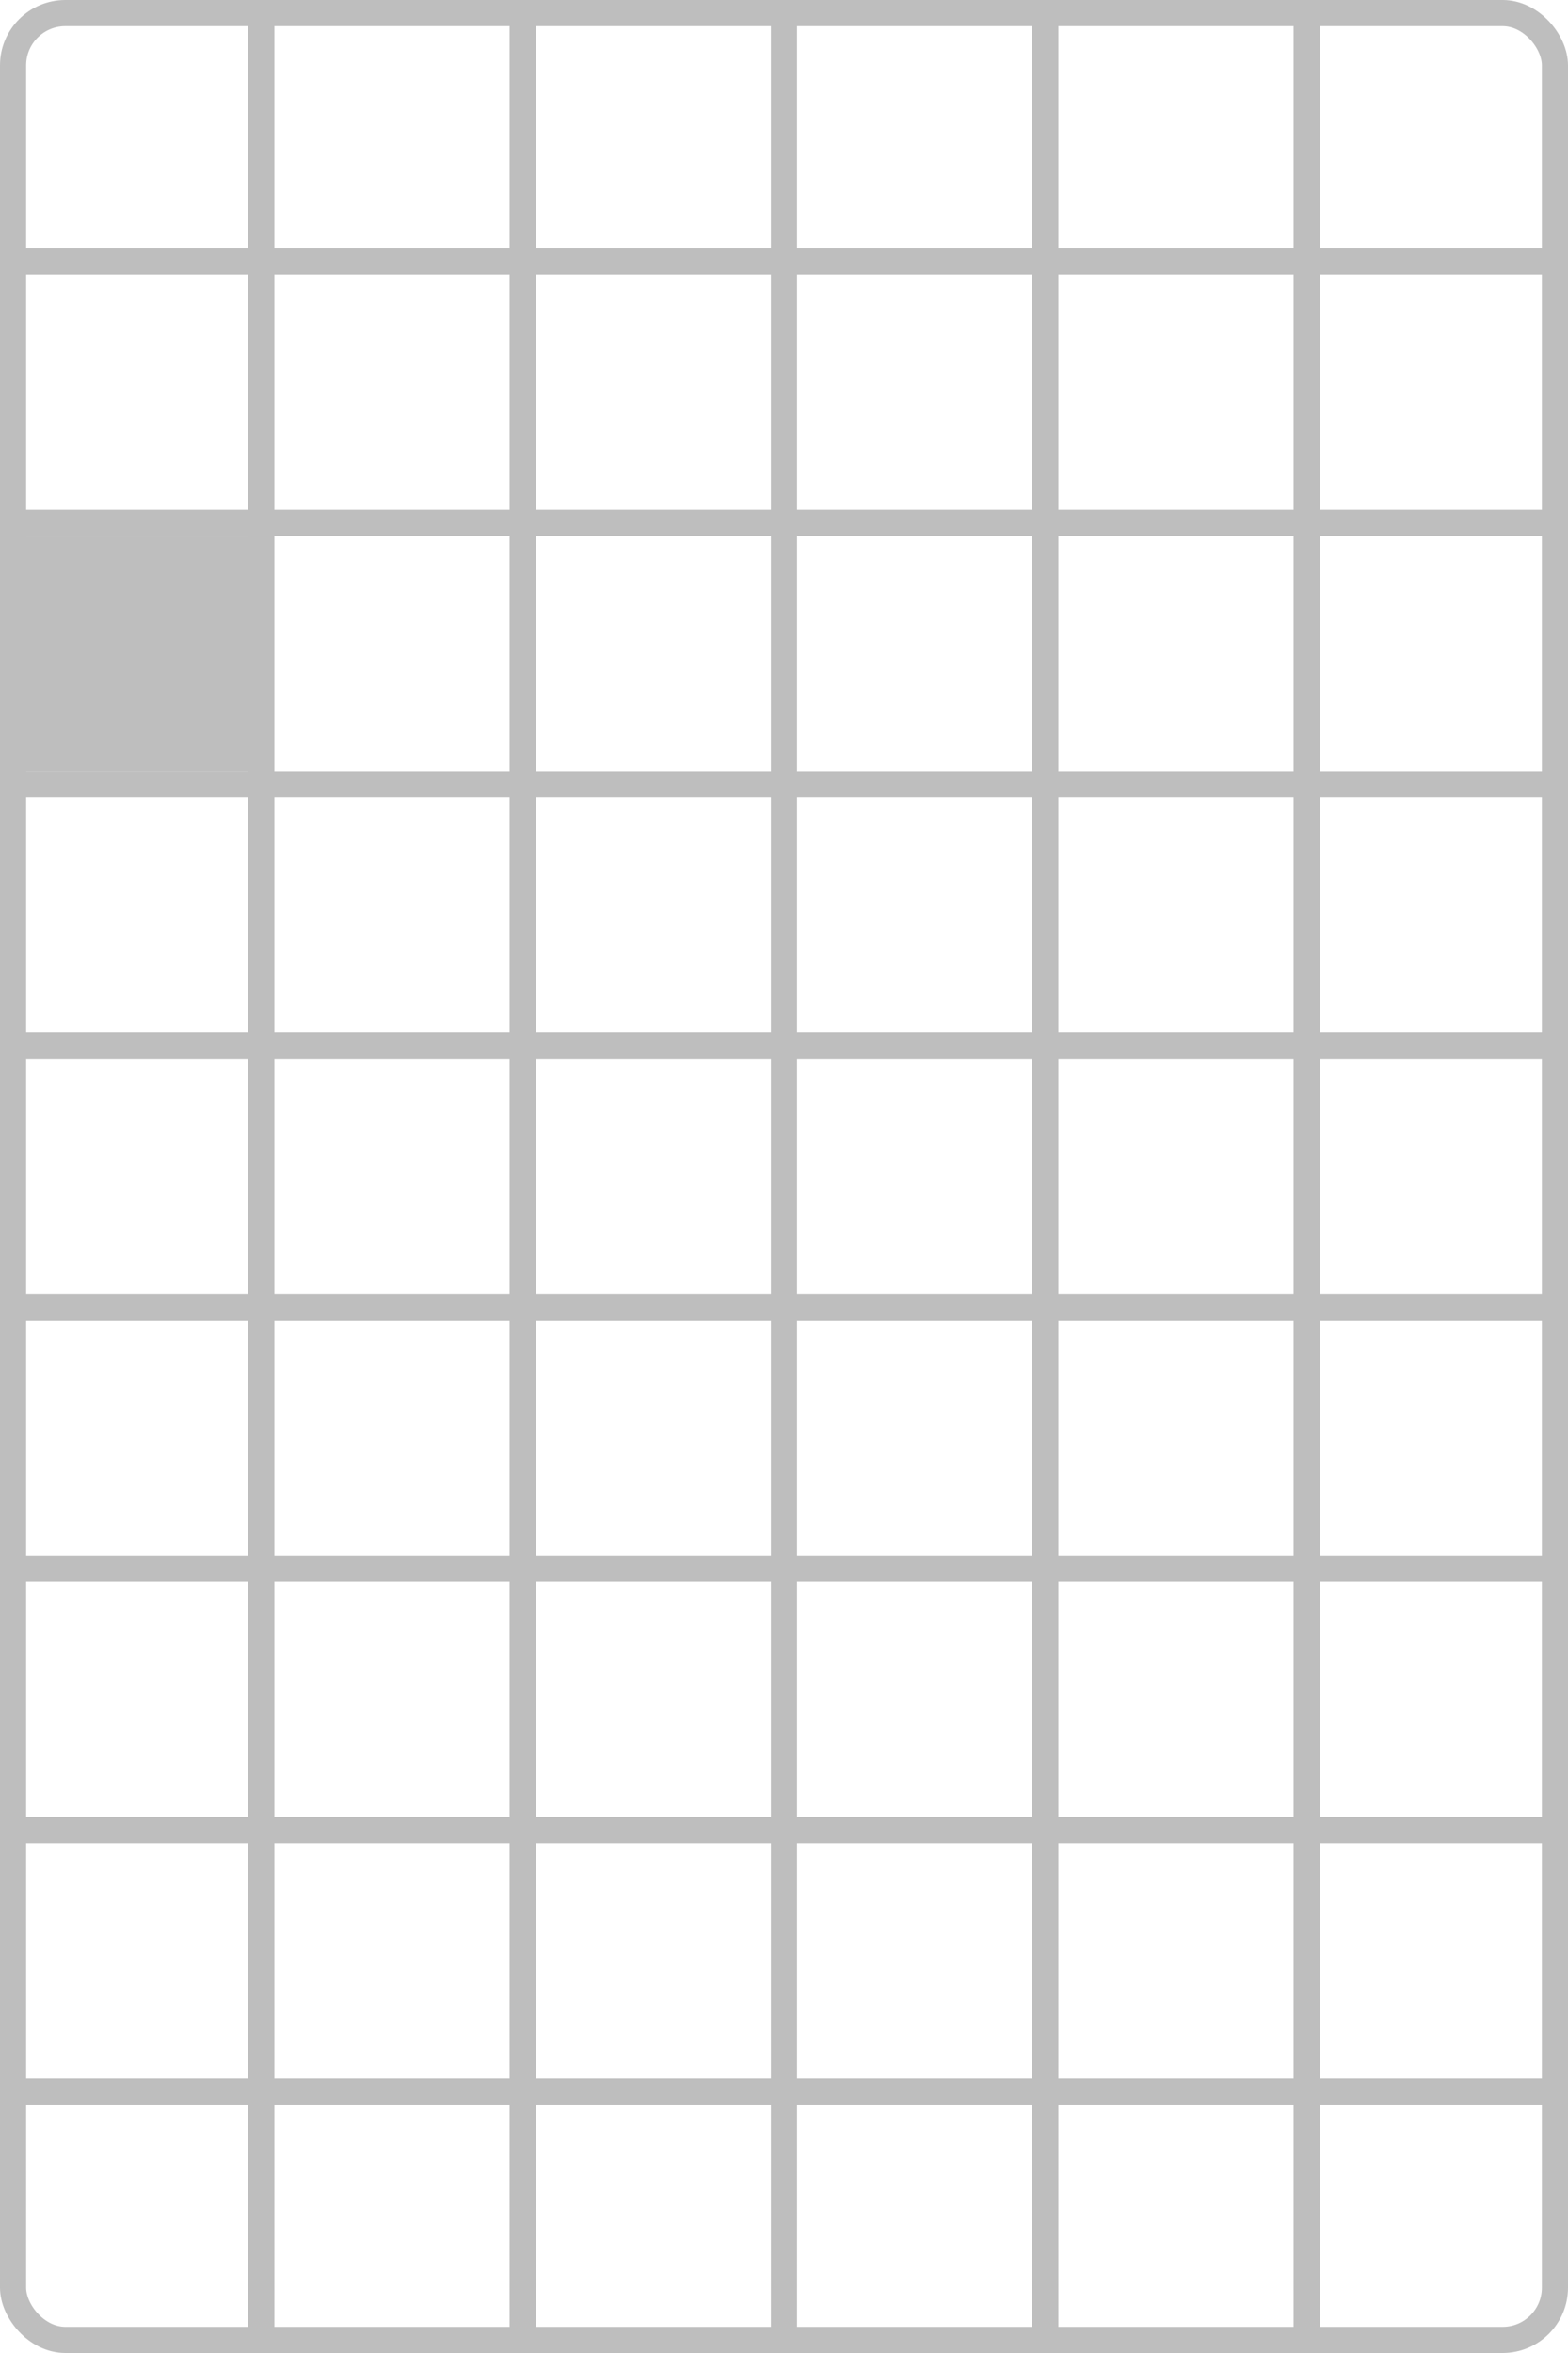 <?xml version="1.0" encoding="UTF-8" standalone="no"?>
<svg
   width="300mm"
   height="450mm"
   viewBox="0 0 300 450">
  <rect
     style="fill:none;stroke:#bebebe;stroke-width:5"
     width="295"
     height="445"
     x="2.5"
     y="2.5"
     ry="10" />
<path style="fill:none;stroke:#bebebe;stroke-width:5" d="M 0,50 H 300" /><path style="fill:none;stroke:#bebebe;stroke-width:5" d="M 0,100 H 300" /><path style="fill:none;stroke:#bebebe;stroke-width:5" d="M 0,150 H 300" /><path style="fill:none;stroke:#bebebe;stroke-width:5" d="M 0,200 H 300" /><path style="fill:none;stroke:#bebebe;stroke-width:5" d="M 0,250 H 300" /><path style="fill:none;stroke:#bebebe;stroke-width:5" d="M 0,300 H 300" /><path style="fill:none;stroke:#bebebe;stroke-width:5" d="M 0,350 H 300" /><path style="fill:none;stroke:#bebebe;stroke-width:5" d="M 0,400 H 300" /><path style="fill:none;stroke:#bebebe;stroke-width:5" d="M 50,0 V 450" /><path style="fill:none;stroke:#bebebe;stroke-width:5" d="M 100,0 V 450" /><path style="fill:none;stroke:#bebebe;stroke-width:5" d="M 150,0 V 450" /><path style="fill:none;stroke:#bebebe;stroke-width:5" d="M 200,0 V 450" /><path style="fill:none;stroke:#bebebe;stroke-width:5" d="M 250,0 V 450" /><rect style="fill:#bebebe" width="45" height="45" x="2.5" y="102.5" /></svg>